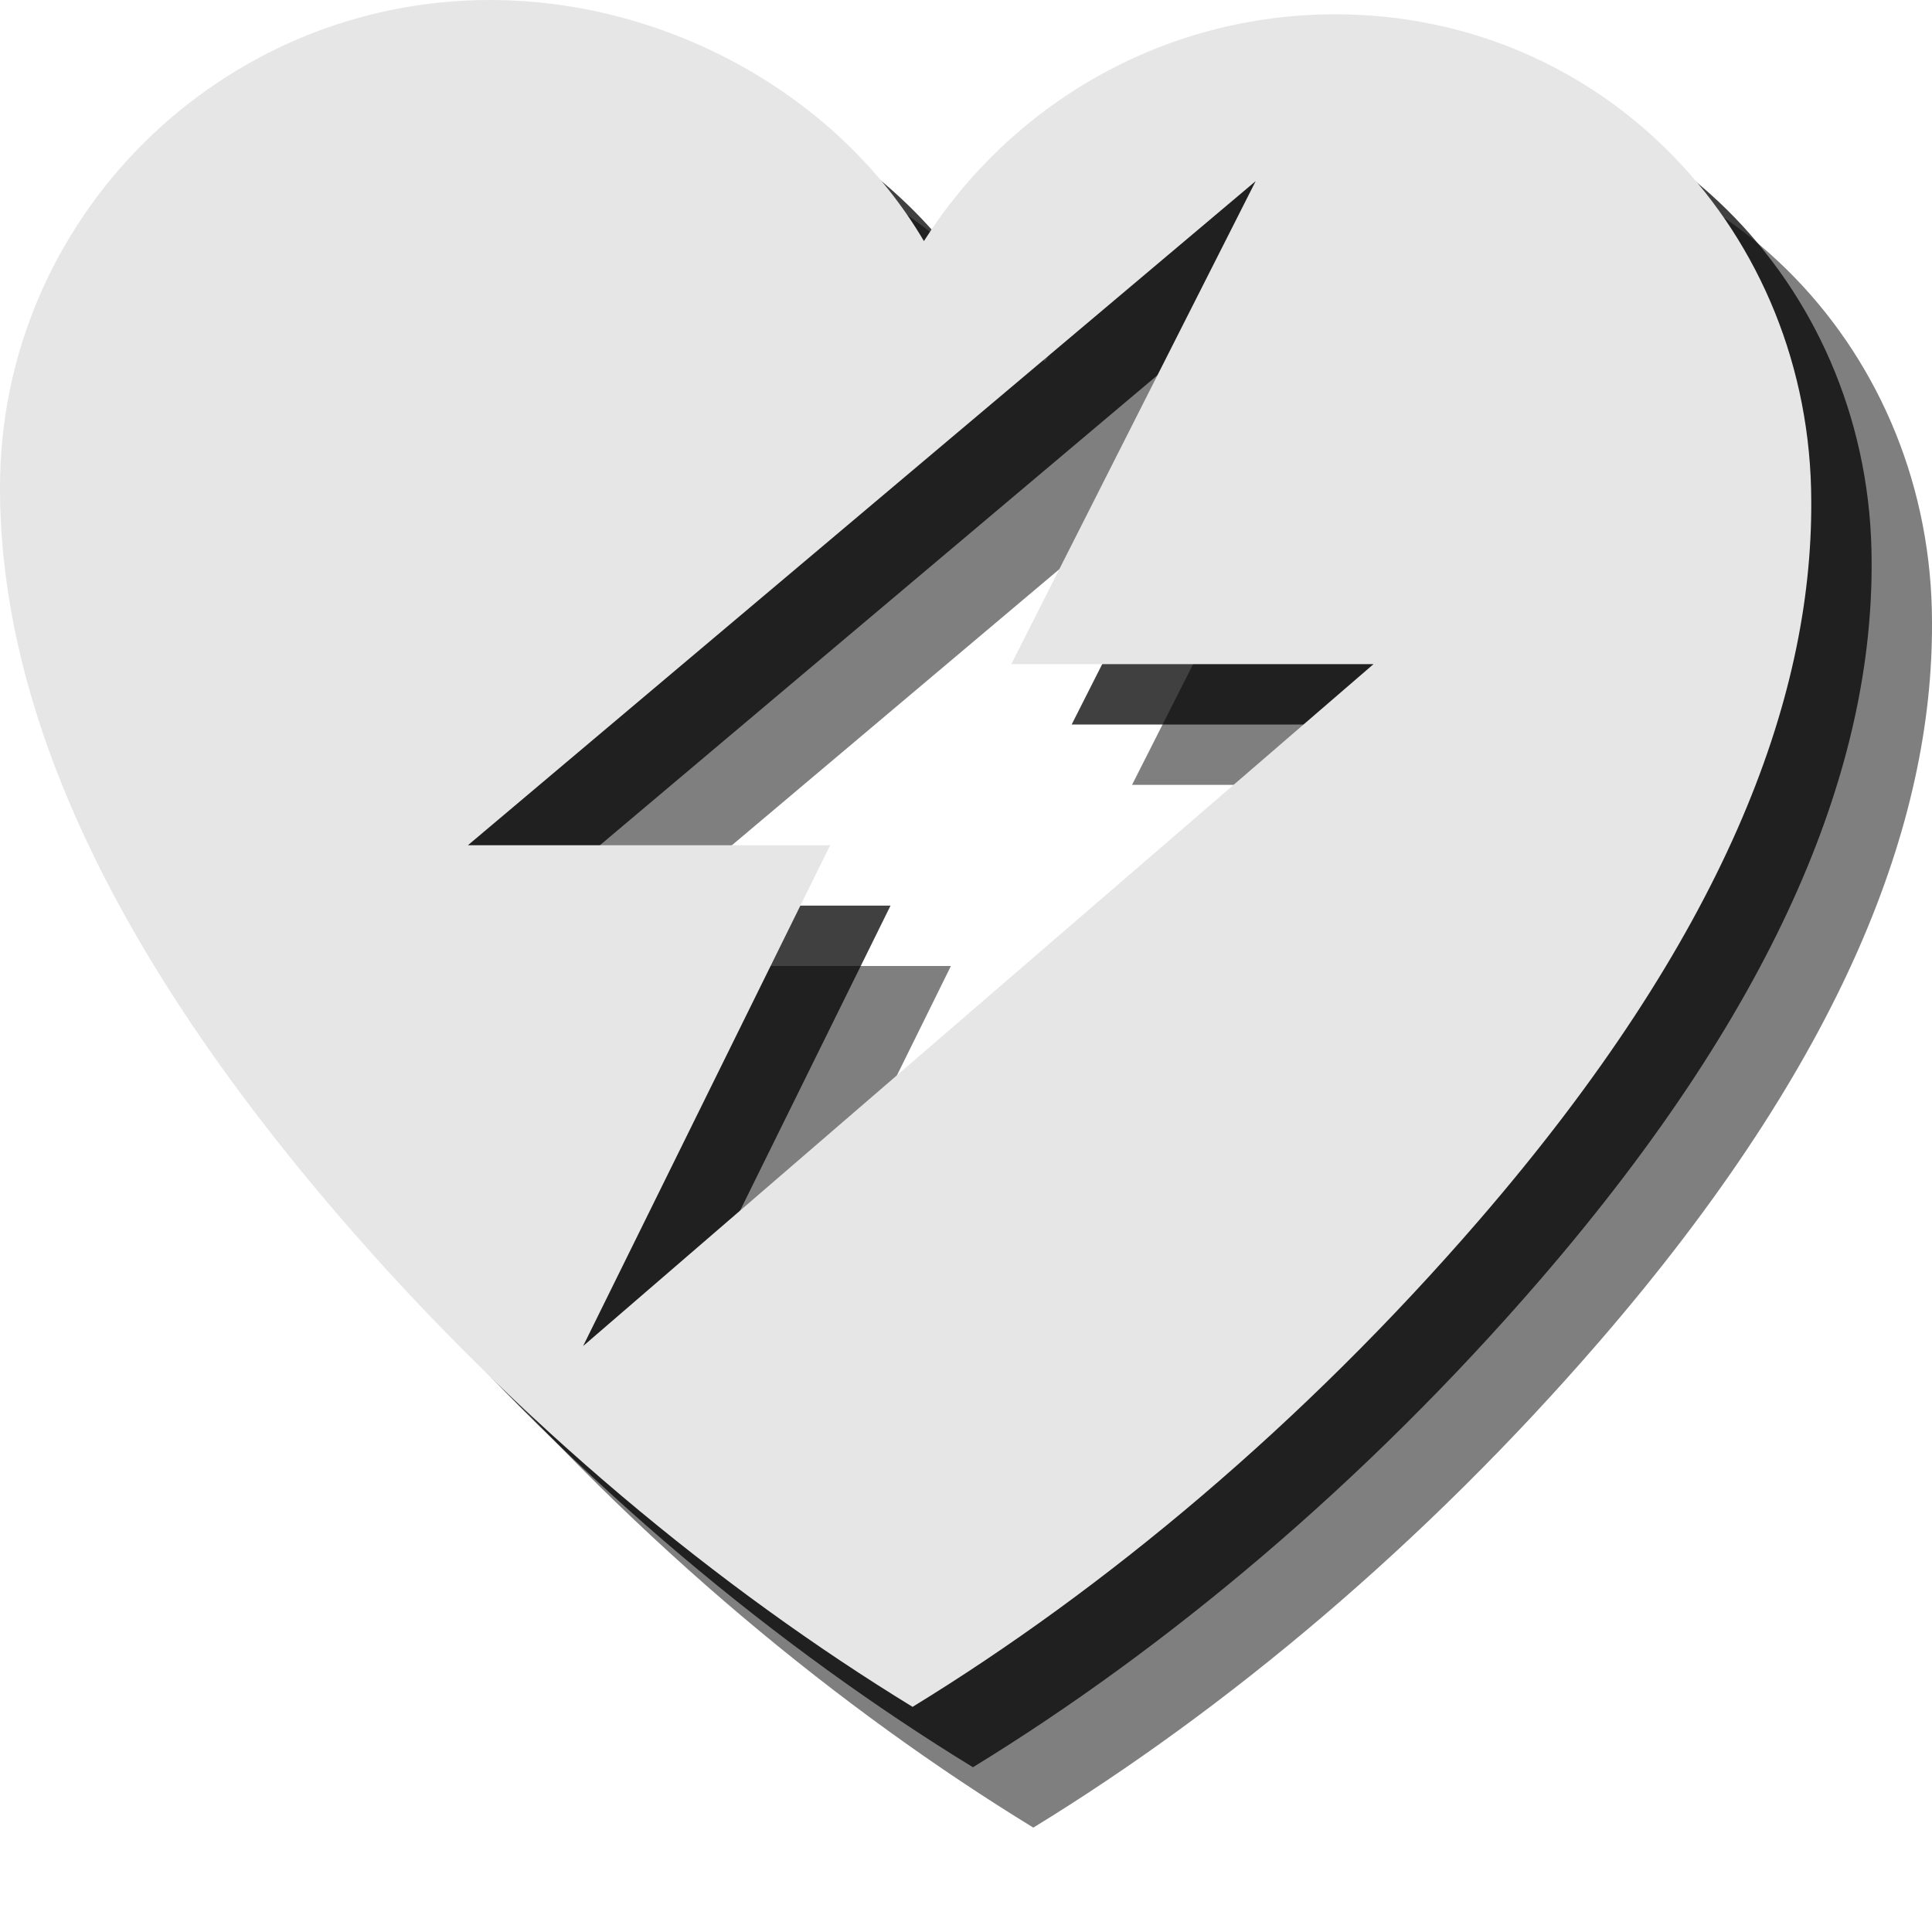 <?xml version="1.0" encoding="utf-8"?>
<!-- Generator: Adobe Illustrator 18.1.1, SVG Export Plug-In . SVG Version: 6.00 Build 0)  -->
<svg version="1.1" id="Layer_1" xmlns="http://www.w3.org/2000/svg" xmlns:xlink="http://www.w3.org/1999/xlink" x="0px" y="0px"
	 viewBox="0 0 32 32" enable-background="new 0 0 32 32" xml:space="preserve">
<path opacity="0.5" d="M24.117,2.237c-2.869,0-5.382,1.501-6.814,3.756C15.9,3.607,13.082,2,10.114,2C5.655,2,2,5.615,2,10.073
	v0.001c0,3.344,1.526,7.334,5.67,12.131c2.921,3.382,6.261,6.116,9.445,8.066c3.184-1.95,6.467-4.685,9.388-8.066
	c4.046-4.685,5.513-8.599,5.497-11.894C32,5.852,28.576,2.237,24.117,2.237z M11.658,24.295L15.75,16h-6L22.798,5l-4.048,8h6
	L11.658,24.295z"/>
<path opacity="0.75" d="M23.117,1.237c-2.869,0-5.382,1.501-6.814,3.756C14.9,2.607,12.082,1,9.114,1C4.655,1,1,4.615,1,9.073v0.001
	c0,3.344,1.526,7.334,5.67,12.131c2.921,3.382,6.261,6.116,9.445,8.066c3.184-1.95,6.467-4.685,9.388-8.066
	C29.549,16.52,31.016,12.606,31,9.311C31,4.852,27.576,1.237,23.117,1.237z M10.658,23.295L14.75,15h-6L21.798,4l-4.048,8h6
	L10.658,23.295z"/>
<path fill="#E6E6E6" d="M22.117,0.237c-2.869,0-5.382,1.501-6.814,3.756C13.9,1.607,11.082,0,8.114,0C3.655,0,0,3.615,0,8.073v0.001
	c0,3.344,1.526,7.334,5.67,12.131c2.921,3.382,6.261,6.116,9.445,8.066c3.184-1.95,6.467-4.685,9.388-8.066
	C28.549,15.52,30.016,11.606,30,8.311C30,3.852,26.576,0.237,22.117,0.237z M9.658,22.295L13.75,14h-6L20.798,3l-4.048,8h6
	L9.658,22.295z"/>
</svg>
